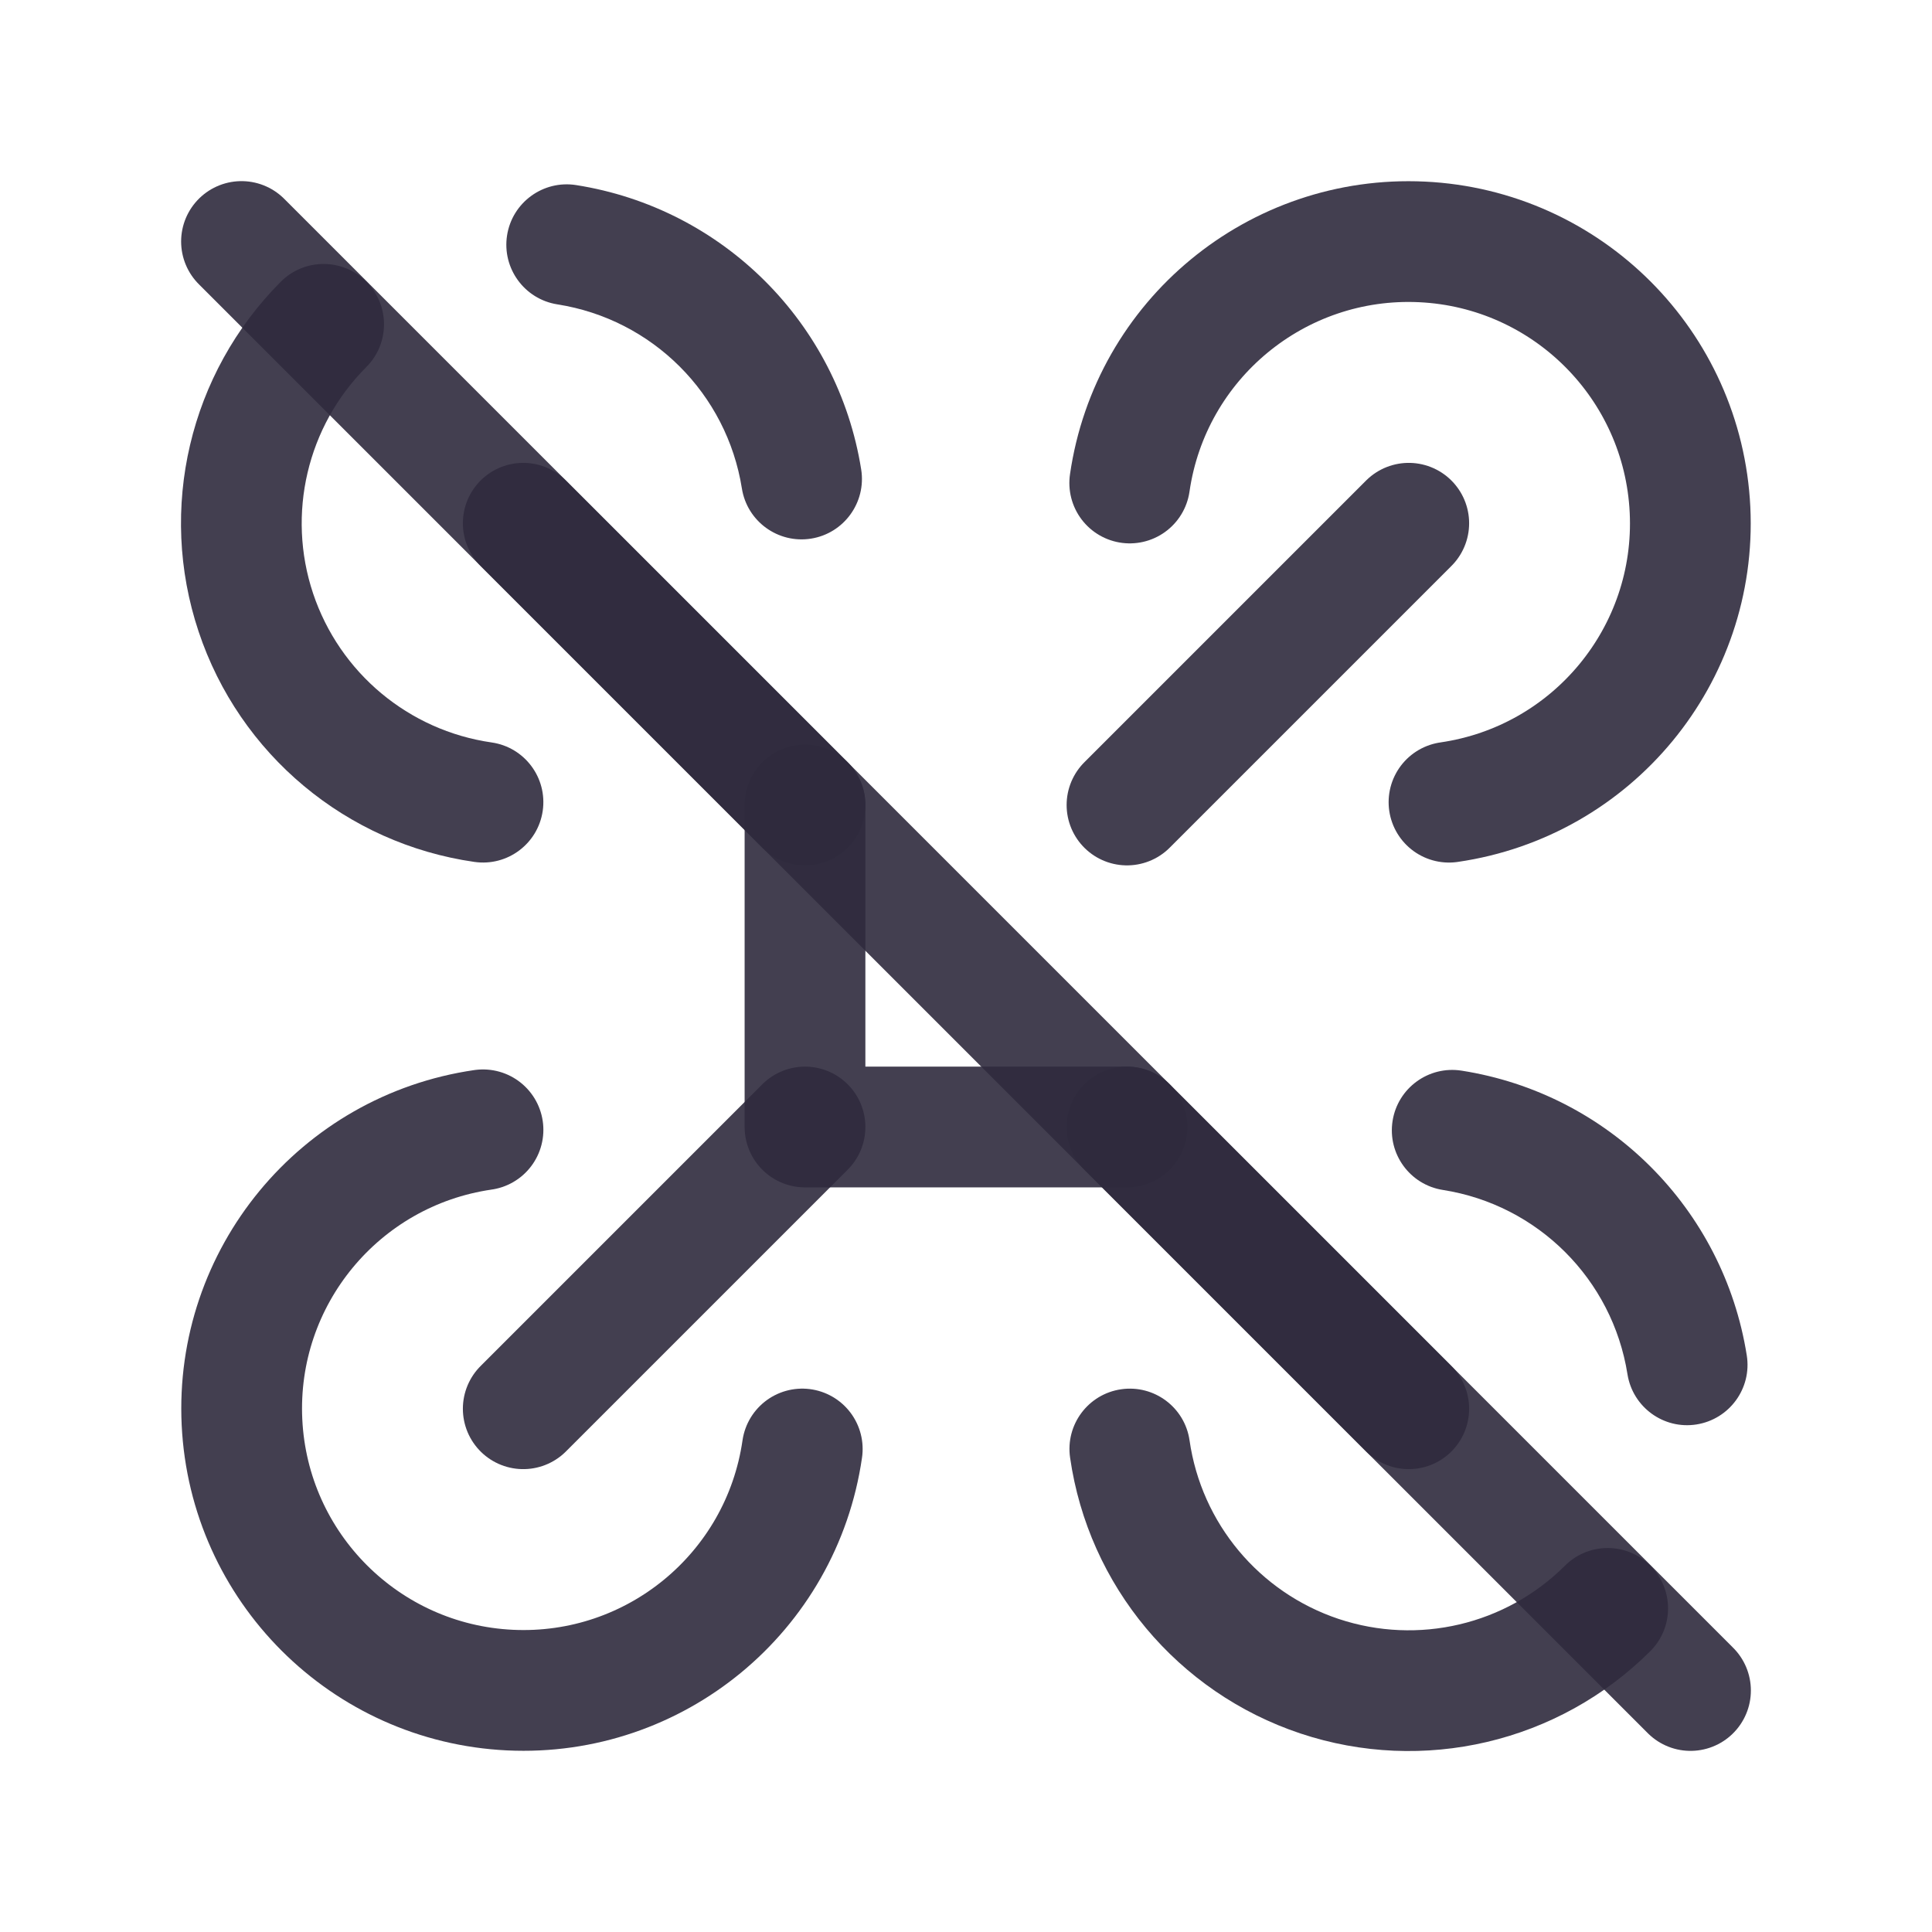 <svg width="24" height="24" viewBox="0 0 24 24" fill="none" xmlns="http://www.w3.org/2000/svg">
<path d="M14 14H10V10" stroke="#2F2B3D" stroke-opacity="0.9" stroke-width="1.5" stroke-linecap="round" stroke-linejoin="round"/>
<path d="M10 10L6.5 6.5" stroke="#2F2B3D" stroke-opacity="0.9" stroke-width="1.5" stroke-linecap="round" stroke-linejoin="round"/>
<path d="M9.216 6.068C9.281 6.477 9.666 6.756 10.075 6.691C10.484 6.626 10.763 6.241 10.698 5.832L9.216 6.068ZM7.156 2.299C6.747 2.235 6.363 2.515 6.299 2.924C6.235 3.333 6.515 3.717 6.924 3.781L7.156 2.299ZM4.551 4.559C4.844 4.265 4.843 3.791 4.55 3.498C4.256 3.206 3.782 3.206 3.489 3.499L4.551 4.559ZM5.893 10.707C6.303 10.766 6.683 10.482 6.742 10.072C6.801 9.662 6.517 9.282 6.107 9.223L5.893 10.707ZM10.698 5.832C10.408 4.011 8.978 2.585 7.156 2.299L6.924 3.781C8.103 3.966 9.029 4.889 9.216 6.068L10.698 5.832ZM3.489 3.499C2.353 4.638 1.958 6.32 2.467 7.845L3.889 7.371C3.56 6.384 3.816 5.295 4.551 4.559L3.489 3.499ZM2.467 7.845C2.975 9.371 4.302 10.479 5.893 10.707L6.107 9.223C5.077 9.075 4.219 8.358 3.889 7.371L2.467 7.845Z" fill="#2F2B3D" fill-opacity="0.9"/>
<path d="M14 10L17.5 6.5" stroke="#2F2B3D" stroke-opacity="0.9" stroke-width="1.5" stroke-linecap="round" stroke-linejoin="round"/>
<path d="M18 9.965C19.785 9.706 21.081 8.134 20.994 6.333C20.907 4.532 19.466 3.091 17.665 3.005C15.864 2.919 14.292 4.215 14.034 6" stroke="#2F2B3D" stroke-opacity="0.9" stroke-width="1.5" stroke-linecap="round" stroke-linejoin="round"/>
<path d="M14 14L17.5 17.5" stroke="#2F2B3D" stroke-opacity="0.9" stroke-width="1.5" stroke-linecap="round" stroke-linejoin="round"/>
<path d="M14.777 17.893C14.718 17.483 14.338 17.199 13.928 17.258C13.518 17.317 13.234 17.697 13.293 18.107L14.777 17.893ZM20.501 20.511C20.794 20.218 20.795 19.744 20.502 19.45C20.209 19.157 19.735 19.157 19.441 19.449L20.501 20.511ZM20.217 17.071C20.282 17.48 20.666 17.76 21.075 17.695C21.484 17.63 21.764 17.246 21.699 16.837L20.217 17.071ZM18.156 13.3C17.747 13.236 17.363 13.516 17.299 13.925C17.235 14.334 17.515 14.718 17.924 14.782L18.156 13.3ZM13.293 18.107C13.521 19.698 14.629 21.025 16.155 21.534L16.629 20.111C15.642 19.781 14.925 18.923 14.777 17.893L13.293 18.107ZM16.155 21.534C17.68 22.042 19.362 21.647 20.501 20.511L19.441 19.449C18.705 20.184 17.616 20.44 16.629 20.111L16.155 21.534ZM21.699 16.837C21.41 15.014 19.979 13.585 18.156 13.3L17.924 14.782C19.104 14.967 20.03 15.892 20.217 17.071L21.699 16.837Z" fill="#2F2B3D" fill-opacity="0.9"/>
<path d="M10 14L6.5 17.5" stroke="#2F2B3D" stroke-opacity="0.9" stroke-width="1.5" stroke-linecap="round" stroke-linejoin="round"/>
<path d="M6 14.035C4.215 14.294 2.919 15.866 3.006 17.667C3.093 19.468 4.534 20.909 6.335 20.995C8.136 21.081 9.708 19.785 9.966 18" stroke="#2F2B3D" stroke-opacity="0.9" stroke-width="1.5" stroke-linecap="round" stroke-linejoin="round"/>
<path d="M3 3L21 21" stroke="#2F2B3D" stroke-opacity="0.9" stroke-width="1.5" stroke-linecap="round" stroke-linejoin="round"/>
</svg>

